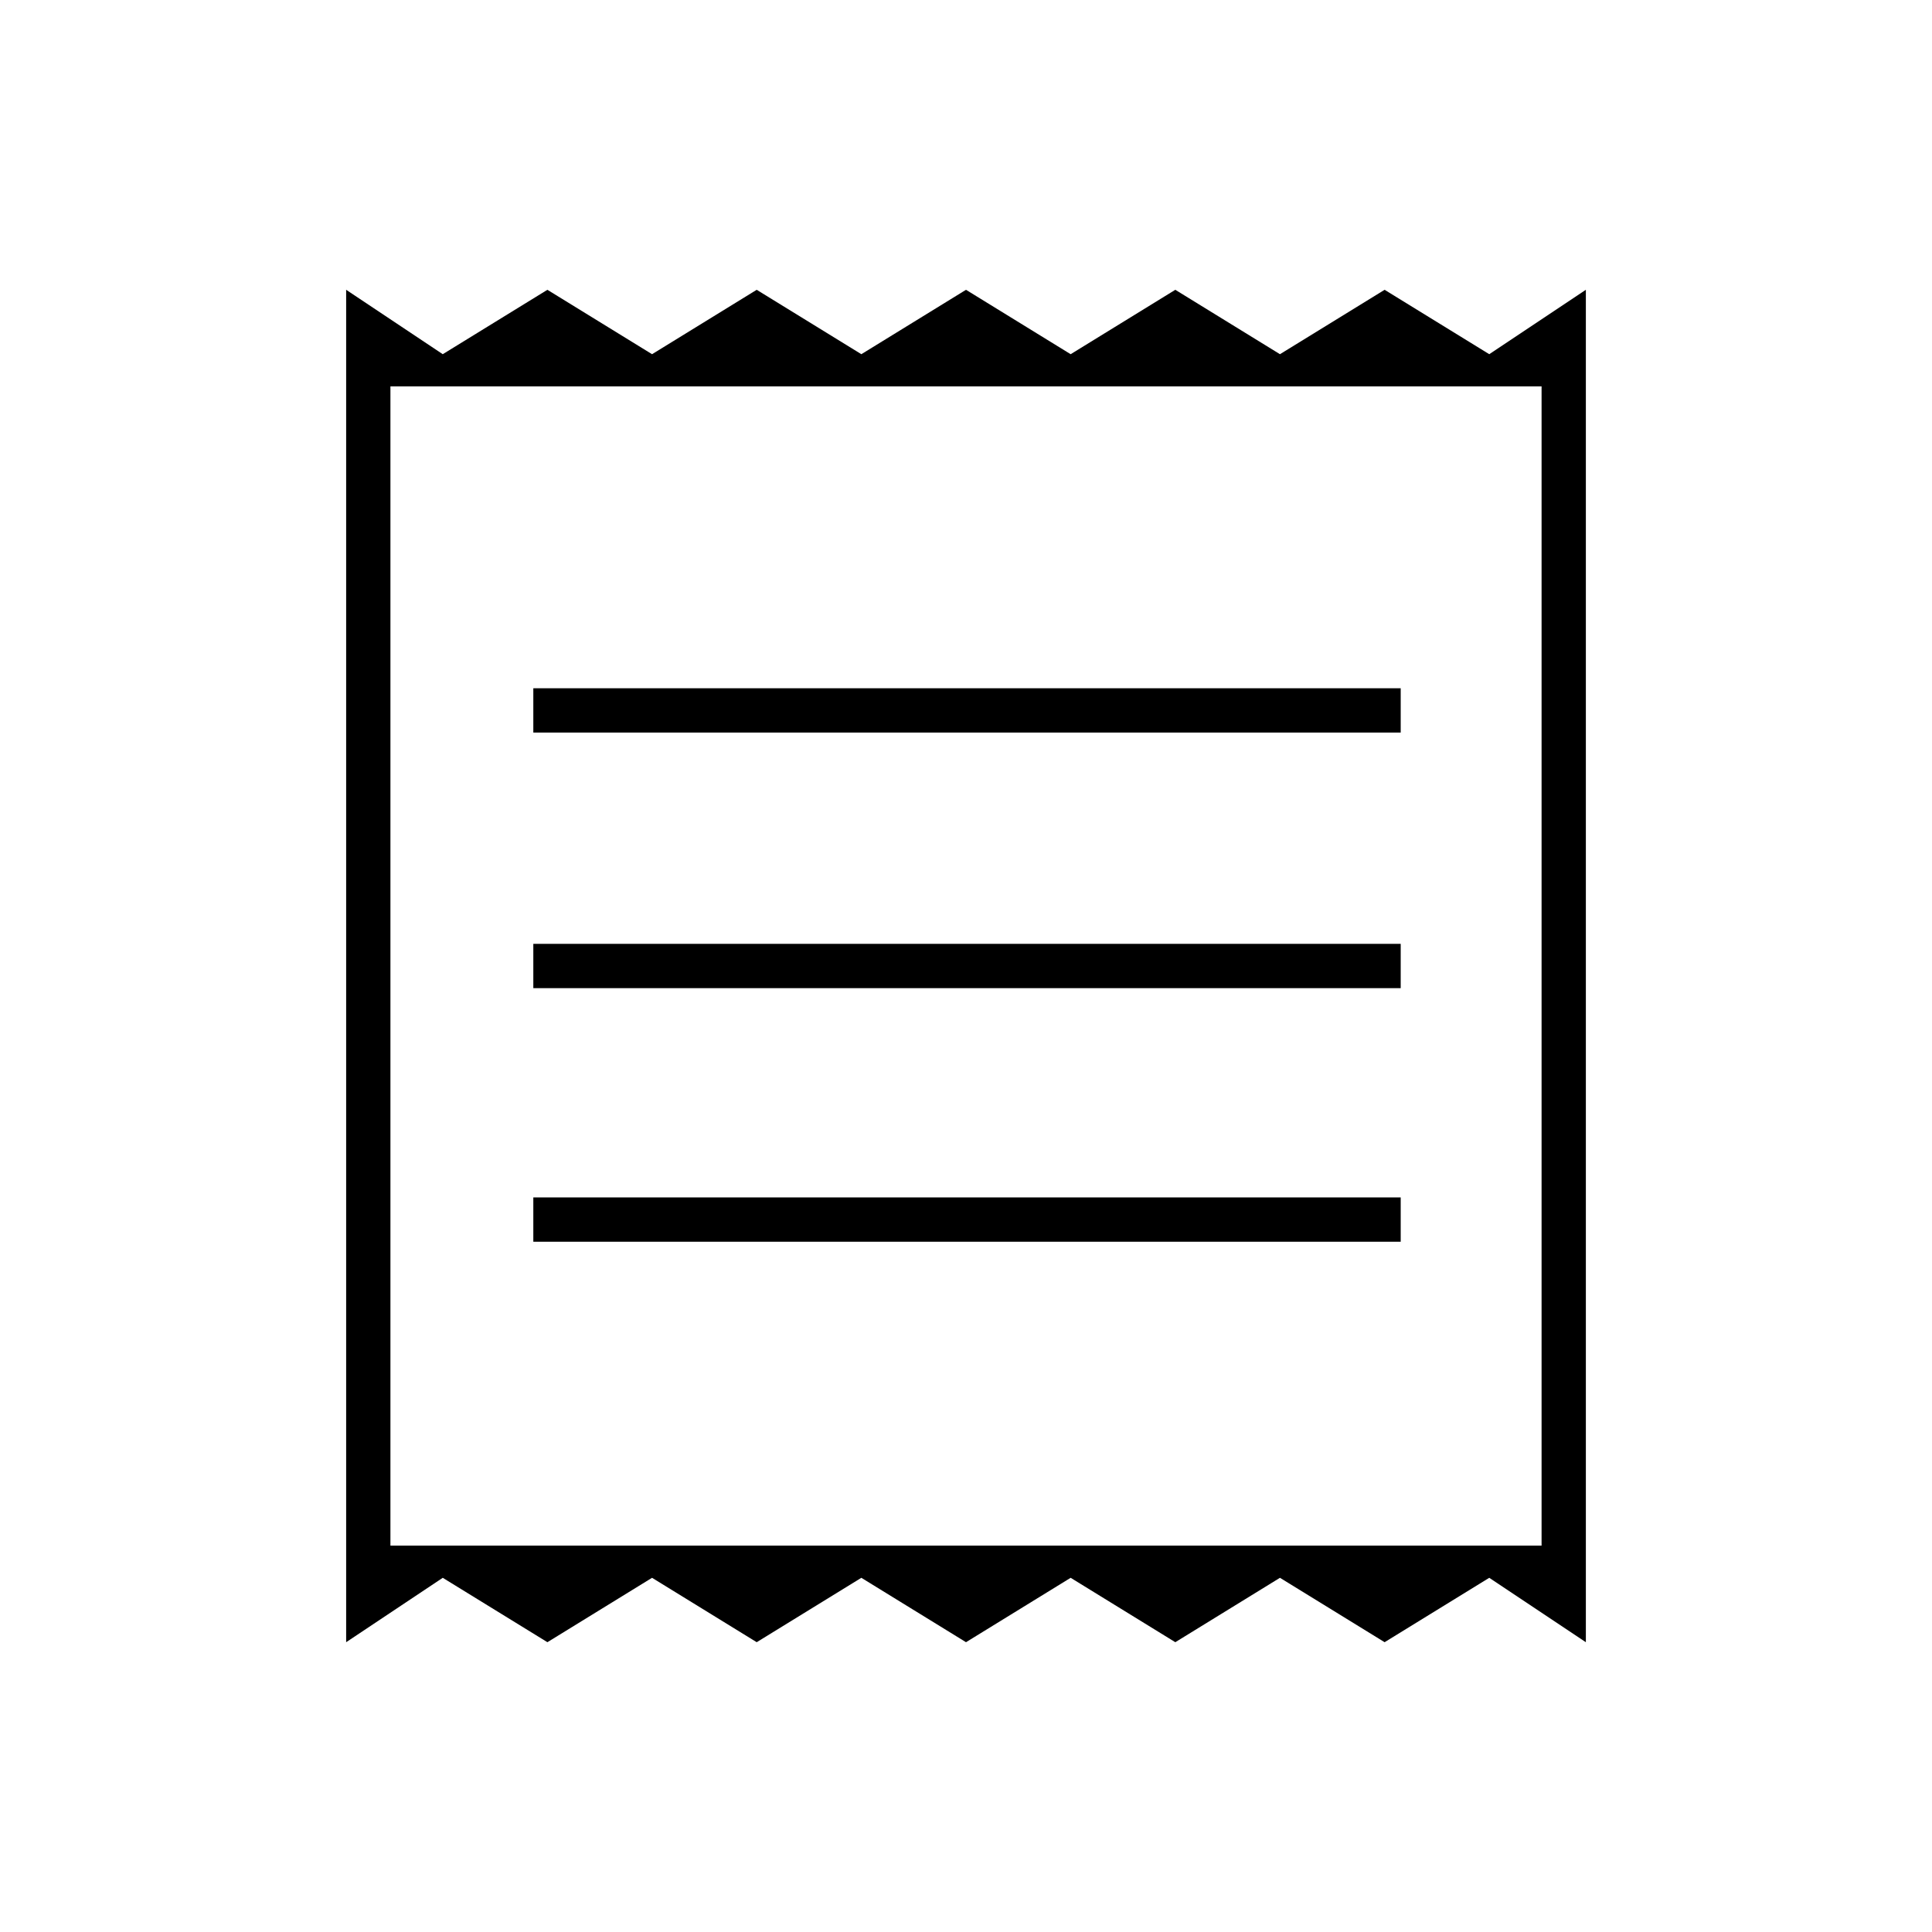 <svg xmlns="http://www.w3.org/2000/svg" width="48" height="48" viewBox="0 96 960 960"><path d="M172 912V240l48 32 52-32 52 32 52-32 52 32 52-32 52 32 52-32 52 32 52-32 52 32 48-32v672l-48-32-52 32-52-32-52 32-52-32-52 32-52-32-52 32-52-32-52 32-52-32-48 32Zm93-199h431v-22H265v22Zm0-126h431v-22H265v22Zm0-127h431v-22H265v22Zm-71 404h572V288H194v576Zm0-576v576-576Z"/></svg>